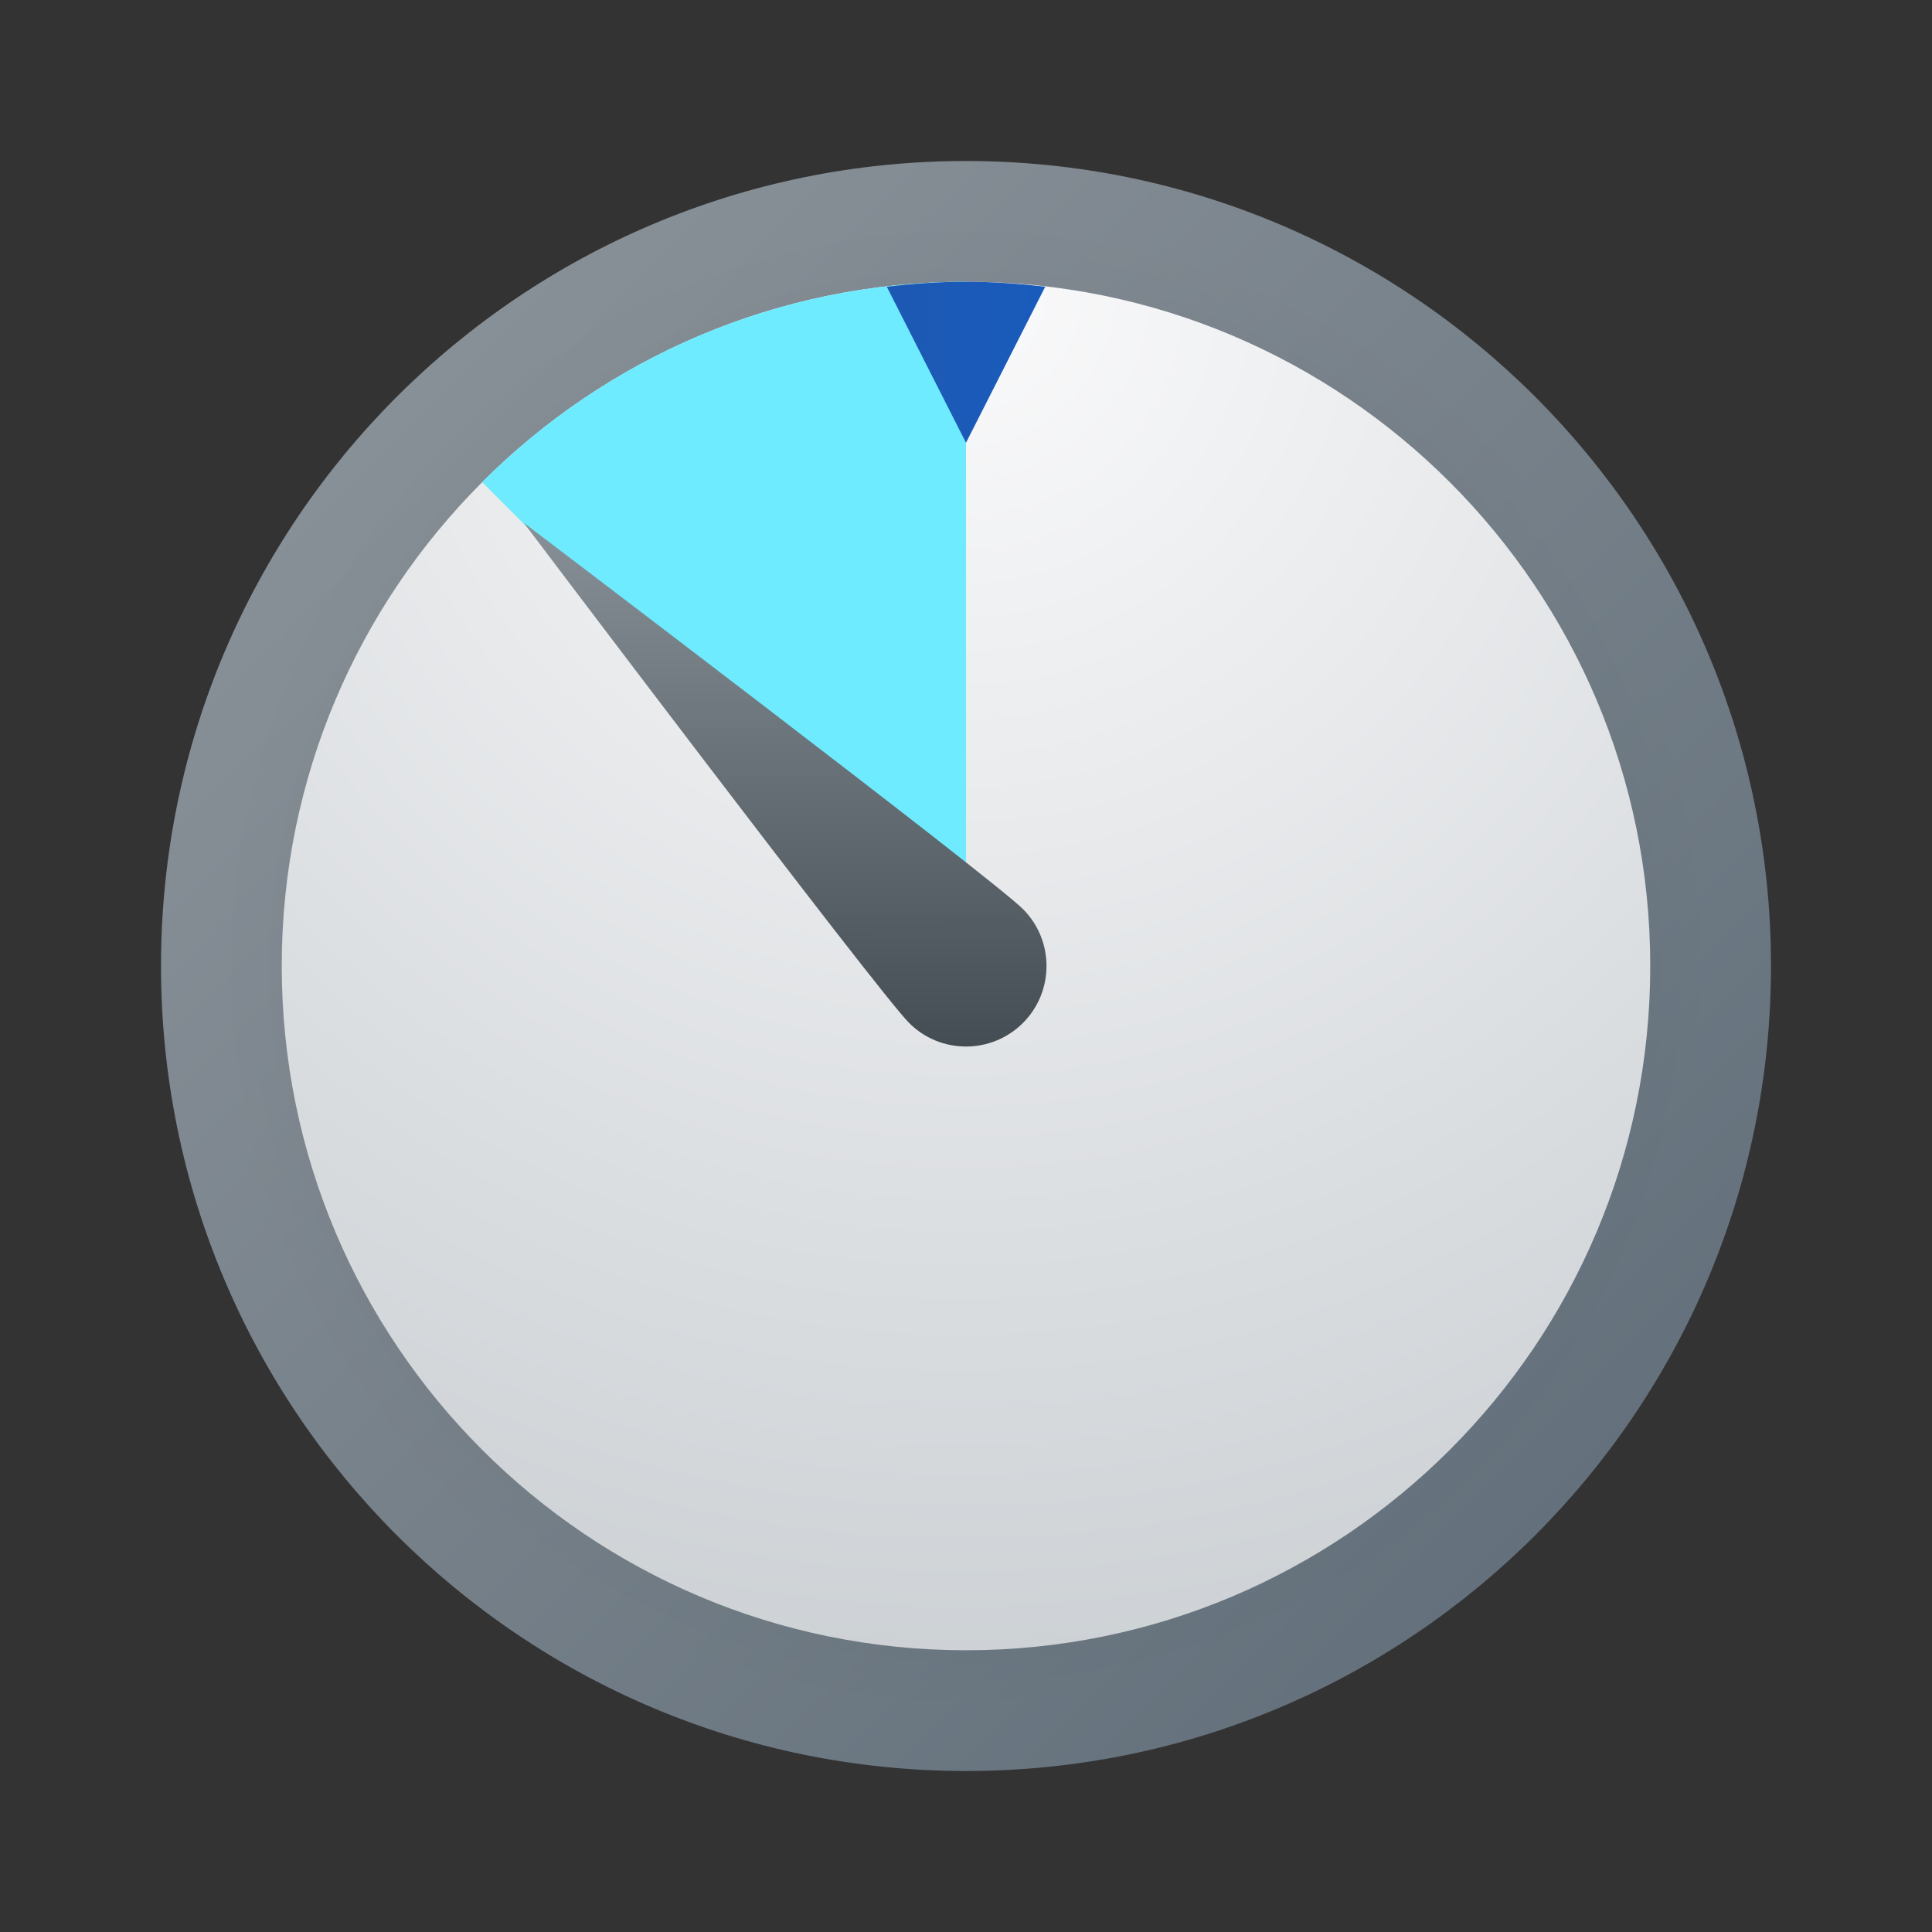 <svg width="24" height="24" viewBox="0 0 24 24" fill="none" xmlns="http://www.w3.org/2000/svg">
<rect x="0" y="0" width="24" height="24" fill="#333333" stroke="none"/>
<path d="M12 22C17.523 22 22 17.523 22 12C22 6.477 17.523 2 12 2C6.477 2 2 6.477 2 12C2 17.523 6.477 22 12 22Z" fill="url(#paint0_linear_40_5232)"/>
<path opacity="0.15" d="M12 21.25C17.109 21.25 21.25 17.109 21.25 12C21.25 6.891 17.109 2.75 12 2.75C6.891 2.75 2.75 6.891 2.75 12C2.75 17.109 6.891 21.25 12 21.25Z" fill="url(#paint1_radial_40_5232)"/>
<path d="M12 20.5C16.694 20.5 20.5 16.694 20.5 12C20.5 7.306 16.694 3.5 12 3.5C7.306 3.5 3.5 7.306 3.5 12C3.5 16.694 7.306 20.5 12 20.5Z" fill="url(#paint2_radial_40_5232)"/>
<path d="M12 12V3.5C9.653 3.5 7.528 4.452 5.989 5.989L12 12Z" fill="#6EEBFF"/>
<path d="M11.016 3.562L12 5.5L12.984 3.562C12.661 3.524 12.334 3.5 12 3.5C11.666 3.5 11.339 3.524 11.016 3.562Z" fill="url(#paint3_linear_40_5232)"/>
<path d="M12.707 12.708C12.316 13.098 11.682 13.098 11.293 12.707C10.902 12.316 6.506 6.494 6.506 6.494C6.506 6.494 12.319 10.903 12.709 11.294C13.098 11.685 13.097 12.318 12.707 12.708Z" fill="url(#paint4_linear_40_5232)"/>
<defs>
<linearGradient id="paint0_linear_40_5232" x1="4.929" y1="4.929" x2="19.071" y2="19.071" gradientUnits="userSpaceOnUse">
<stop stop-color="#889097"/>
<stop offset="1" stop-color="#64717C"/>
</linearGradient>
<radialGradient id="paint1_radial_40_5232" cx="0" cy="0" r="1" gradientUnits="userSpaceOnUse" gradientTransform="translate(12 12) scale(9.25)">
<stop/>
<stop offset="0.978" stop-opacity="0.022"/>
<stop offset="1" stop-opacity="0"/>
</radialGradient>
<radialGradient id="paint2_radial_40_5232" cx="0" cy="0" r="1" gradientUnits="userSpaceOnUse" gradientTransform="translate(11.945 3.697) scale(18.942)">
<stop stop-color="#FAFAFB"/>
<stop offset="1" stop-color="#C8CDD1"/>
</radialGradient>
<linearGradient id="paint3_linear_40_5232" x1="11.016" y1="4.5" x2="12.984" y2="4.5" gradientUnits="userSpaceOnUse">
<stop stop-color="#1D59B3"/>
<stop offset="1" stop-color="#195BBC"/>
</linearGradient>
<linearGradient id="paint4_linear_40_5232" x1="9.756" y1="6.498" x2="9.749" y2="12.997" gradientUnits="userSpaceOnUse">
<stop stop-color="#889097"/>
<stop offset="1" stop-color="#444D54"/>
</linearGradient>
</defs>
</svg>

